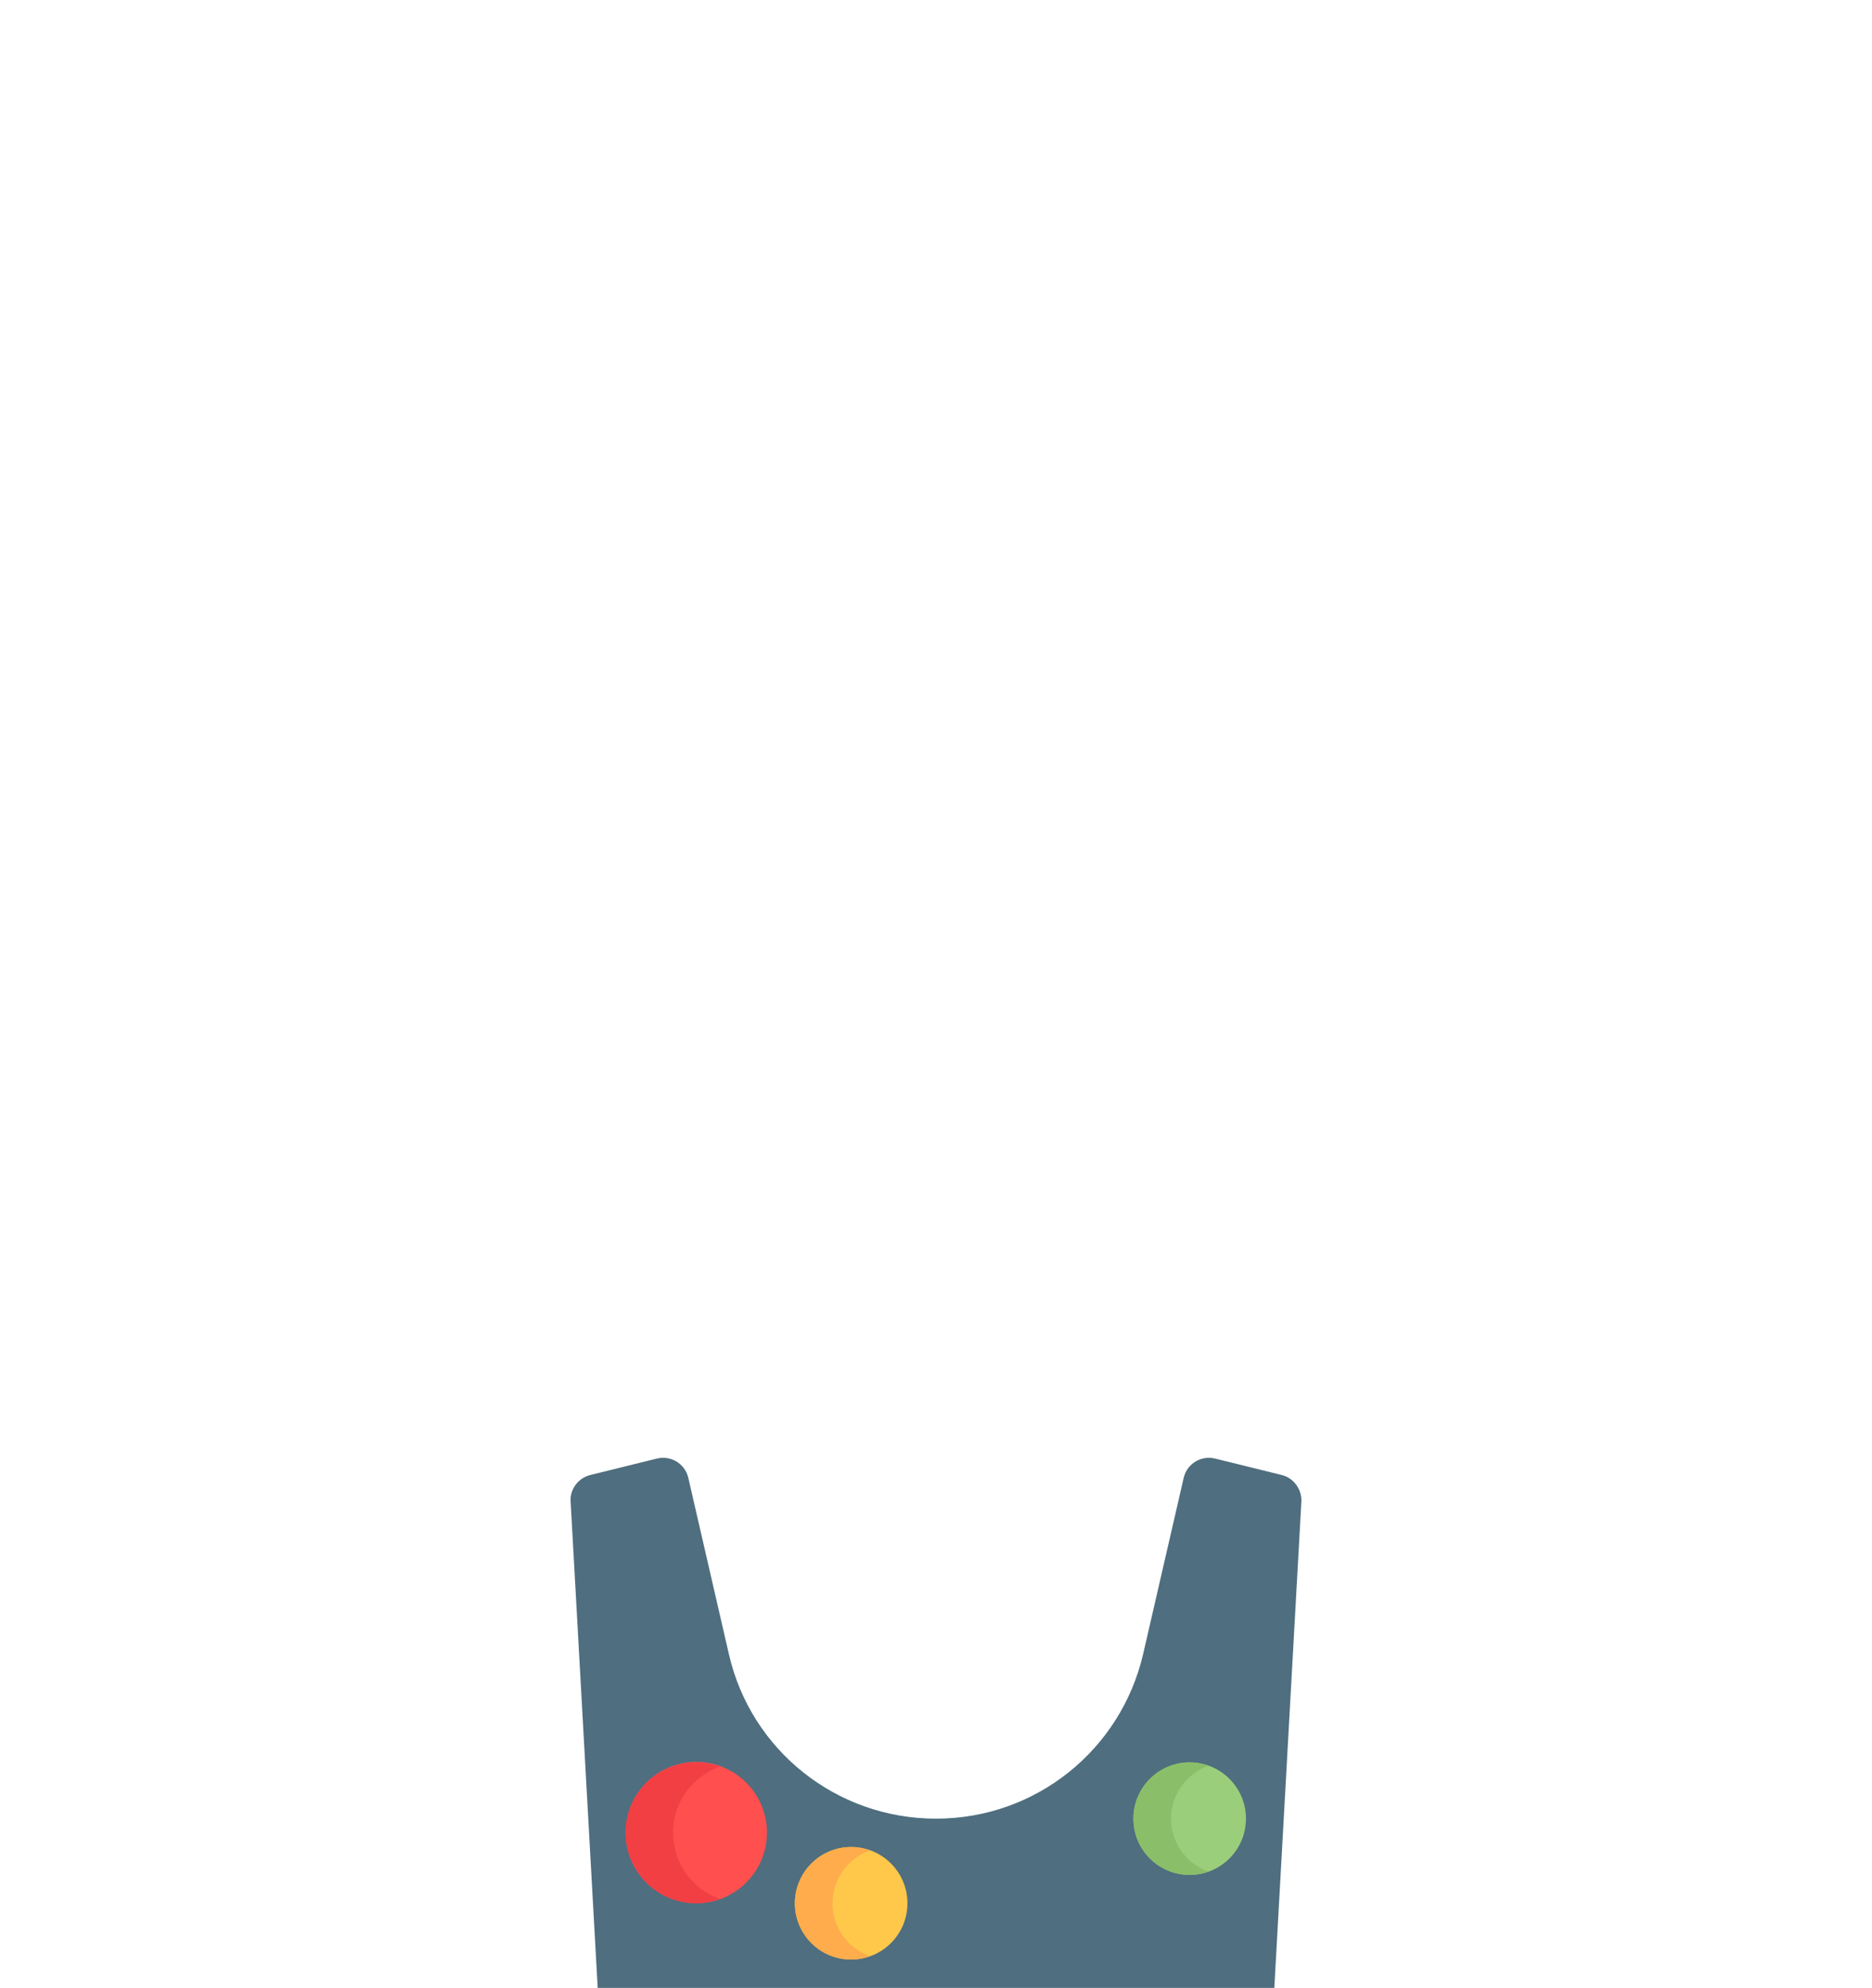 <?xml version="1.0" encoding="UTF-8"?>
<!DOCTYPE svg PUBLIC "-//W3C//DTD SVG 1.0//EN" "http://www.w3.org/TR/2001/REC-SVG-20010904/DTD/svg10.dtd">
<!-- Creator: CorelDRAW 2020 (64 Bit) -->
<svg xmlns="http://www.w3.org/2000/svg" xml:space="preserve" width="339px" height="360px" version="1.0" shape-rendering="geometricPrecision" text-rendering="geometricPrecision" image-rendering="optimizeQuality" fill-rule="evenodd" clip-rule="evenodd"
viewBox="0 0 44.15 46.98"
 xmlns:xlink="http://www.w3.org/1999/xlink"
 xmlns:xodm="http://www.corel.com/coreldraw/odm/2003">
 <g id="Camada_x0020_1">
  <g id="_1774368292160">
   <path fill="#4F6E7F" fill-rule="nonzero" d="M27.93 34.92l-0.96 4.17c-0.53,2.28 -2.55,3.89 -4.89,3.89l-0.01 0c-2.34,0 -4.37,-1.61 -4.89,-3.89l-0.96 -4.17c-0.08,-0.33 -0.41,-0.53 -0.74,-0.45l-1.58 0.39c-0.28,0.07 -0.48,0.34 -0.46,0.62l0.64 11.5 15.99 0 0.64 -11.5c0.01,-0.28 -0.18,-0.55 -0.46,-0.62l-1.58 -0.39c-0.33,-0.08 -0.66,0.12 -0.74,0.45z"/>
  </g>
  <g id="_1774368290528">
   <g>
    <circle fill="#FF4F4F" fill-rule="nonzero" cx="16.41" cy="43.31" r="1.67"/>
   </g>
   <g>
    <path fill="#F23F44" fill-rule="nonzero" d="M15.86 43.31c0,-0.72 0.46,-1.33 1.11,-1.56 -0.18,-0.06 -0.36,-0.1 -0.56,-0.1 -0.92,0 -1.67,0.74 -1.67,1.66 0,0.92 0.75,1.67 1.67,1.67 0.2,0 0.38,-0.04 0.56,-0.1 -0.65,-0.23 -1.11,-0.84 -1.11,-1.57z"/>
   </g>
  </g>
  <g id="_1774368292832">
   <g>
    <circle fill="#FFC84A" fill-rule="nonzero" cx="20.07" cy="44.98" r="1.33"/>
   </g>
   <g>
    <path fill="#FFAC4D" fill-rule="nonzero" d="M19.63 44.98c0,-0.58 0.37,-1.07 0.89,-1.25 -0.14,-0.05 -0.29,-0.08 -0.45,-0.08 -0.73,0 -1.33,0.6 -1.33,1.33 0,0.74 0.6,1.33 1.33,1.33 0.16,0 0.31,-0.03 0.45,-0.08 -0.52,-0.18 -0.89,-0.67 -0.89,-1.25z"/>
   </g>
  </g>
  <g id="_1774368293840">
   <g>
    <circle fill="#9BCE7A" fill-rule="nonzero" cx="28.07" cy="42.98" r="1.33"/>
   </g>
   <g>
    <path fill="#8ABE69" fill-rule="nonzero" d="M27.63 42.98c0,-0.58 0.37,-1.06 0.88,-1.25 -0.13,-0.05 -0.28,-0.08 -0.44,-0.08 -0.74,0 -1.33,0.6 -1.33,1.33 0,0.74 0.59,1.33 1.33,1.33 0.16,0 0.31,-0.03 0.44,-0.08 -0.51,-0.18 -0.88,-0.67 -0.88,-1.25z"/>
   </g>
  </g>
  <rect fill="none" width="44.15" height="46.98"/>
 </g>
</svg>
